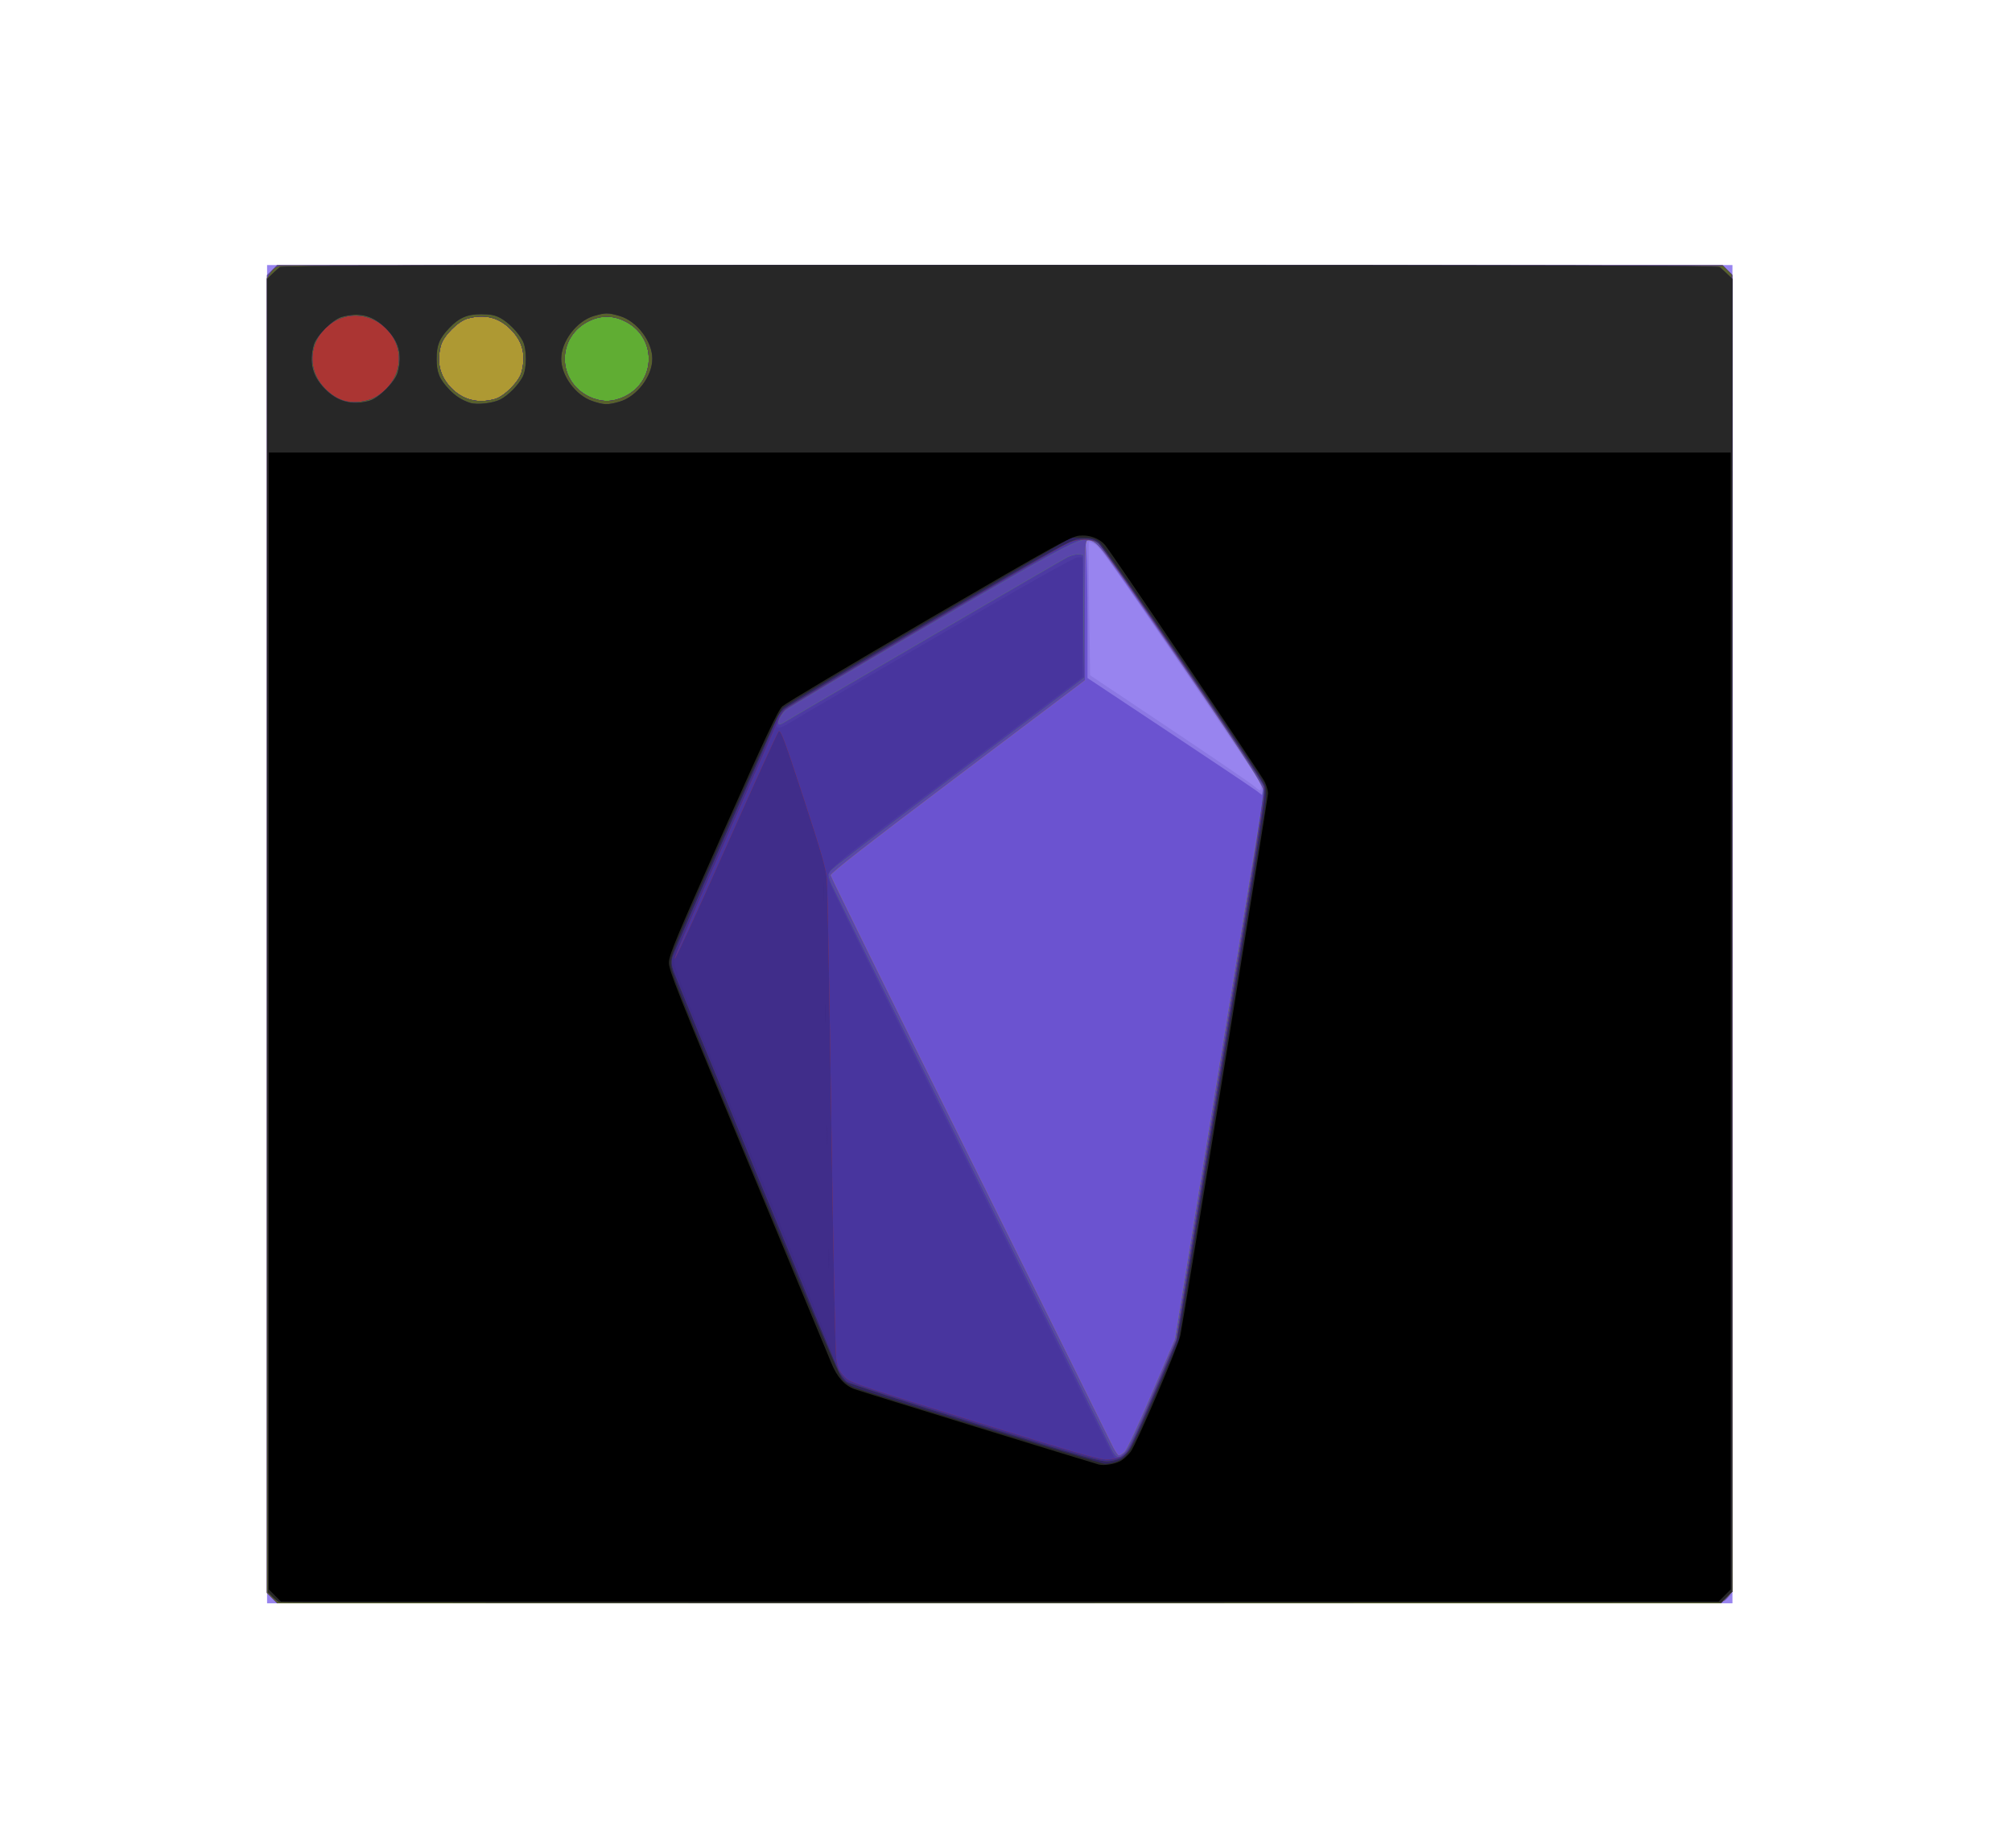 <?xml version="1.0" encoding="UTF-8" standalone="no"?>
<svg
   version="1.1"
   id="Layer_1"
   x="0px"
   y="0px"
   width="502"
   height="461"
   viewBox="0 0 502 461"
   enable-background="new 0 0 502 461"
   xml:space="preserve"
   sodipodi:docname="testnativian.svg"
   inkscape:version="1.1.2 (0a00cf5339, 2022-02-04, custom)"
   xmlns:inkscape="http://www.inkscape.org/namespaces/inkscape"
   xmlns:sodipodi="http://sodipodi.sourceforge.net/DTD/sodipodi-0.dtd"
   xmlns="http://www.w3.org/2000/svg"
   xmlns:svg="http://www.w3.org/2000/svg"><defs
   id="defs6" /><sodipodi:namedview
   id="namedview4"
   pagecolor="#ffffff"
   bordercolor="#666666"
   borderopacity="1.0"
   inkscape:pageshadow="2"
   inkscape:pageopacity="0.0"
   inkscape:pagecheckerboard="0"
   showgrid="false"
   inkscape:zoom="0.90509668"
   inkscape:cx="464.03883"
   inkscape:cy="167.93786"
   inkscape:window-width="1798"
   inkscape:window-height="1270"
   inkscape:window-x="38"
   inkscape:window-y="517"
   inkscape:window-maximized="0"
   inkscape:current-layer="g364" />  
<g
   id="g364"
   transform="matrix(4.403,0,0,4.403,-1099.335,-1065.658)"><g
     id="g4142"
     transform="translate(-1.287,1.432)"><path
       style="fill:#9884ef;stroke-width:0.097"
       d="m 266.1,293.529 v -37.913 h 41.519 41.519 v 37.913 37.913 H 307.619 266.1 Z"
       id="path4172" /><path
       style="fill:#8c78e3;stroke-width:0.097"
       d="m 266.385,331.157 -0.285,-0.285 v -37.343 -37.343 l 0.285,-0.285 0.285,-0.285 h 40.949 40.949 l 0.285,0.285 0.285,0.285 -0.025,37.392 -0.025,37.392 -0.273,0.235 -0.273,0.235 h -40.936 -40.936 z m 55.788,-46.535 c -0.152,-0.229 -2.197,-3.247 -4.546,-6.707 -3.366,-4.958 -4.341,-6.329 -4.601,-6.47 -0.182,-0.098 -0.344,-0.158 -0.36,-0.134 -0.017,0.025 -0.007,1.733 0.021,3.797 l 0.051,3.752 4.447,2.973 c 2.446,1.635 4.617,3.116 4.824,3.292 0.356,0.301 0.379,0.308 0.41,0.116 0.018,-0.112 -0.092,-0.391 -0.244,-0.619 z"
       id="path4170" /><path
       style="fill:#6b53d0;stroke-width:0.097"
       d="m 266.385,331.157 -0.285,-0.285 v -37.343 -37.343 l 0.285,-0.285 0.285,-0.285 h 40.949 40.949 l 0.285,0.285 0.285,0.285 v 37.244 c 0,27.239 -0.029,37.301 -0.109,37.457 -0.06,0.117 -0.202,0.289 -0.317,0.381 -0.196,0.159 -2.504,0.169 -41.125,0.171 l -40.917,0.002 z m 56.039,-46.224 c -0.382,-0.722 -8.919,-13.17 -9.204,-13.42 -0.19,-0.167 -0.437,-0.303 -0.55,-0.303 -0.195,0 -0.202,0.034 -0.143,0.658 0.034,0.362 0.062,2.118 0.063,3.903 l 6.8e-4,3.245 4.605,3.058 c 2.533,1.682 4.759,3.173 4.946,3.314 l 0.341,0.257 0.03,-0.244 c 0.017,-0.134 -0.023,-0.345 -0.088,-0.468 z"
       id="path4168" /><path
       style="fill:#ae9933;stroke-width:0.097"
       d="m 266.385,331.157 -0.285,-0.285 v -37.343 -37.343 l 0.285,-0.285 0.285,-0.285 h 40.949 40.949 l 0.285,0.285 0.285,0.285 v 37.244 c 0,27.239 -0.029,37.301 -0.109,37.457 -0.06,0.117 -0.202,0.289 -0.317,0.381 -0.196,0.159 -2.504,0.169 -41.125,0.171 l -40.917,0.002 z m 48.315,-8.306 c 0.127,-0.12 0.784,-1.528 1.534,-3.289 l 1.312,-3.08 2.502,-15.399 c 1.376,-8.469 2.522,-15.433 2.548,-15.474 0.14,-0.227 -0.597,-1.395 -4.685,-7.419 -4.454,-6.565 -4.766,-6.977 -5.273,-6.978 -0.192,-3.9e-4 -0.195,0.065 -0.195,3.964 v 3.965 l -7.212,5.442 c -5.092,3.842 -7.207,5.491 -7.193,5.611 0.011,0.093 3.513,7.209 7.784,15.812 4.271,8.603 7.914,15.961 8.098,16.349 0.183,0.389 0.384,0.707 0.446,0.707 0.062,0 0.213,-0.094 0.335,-0.209 z"
       id="path4166" /><path
       style="fill:#5946ab;stroke-width:0.097"
       d="m 266.385,331.157 -0.285,-0.285 v -37.343 -37.343 l 0.285,-0.285 0.285,-0.285 h 40.949 40.949 l 0.285,0.285 0.285,0.285 v 37.244 c 0,27.239 -0.029,37.301 -0.109,37.457 -0.06,0.117 -0.202,0.289 -0.317,0.381 -0.196,0.159 -2.504,0.169 -41.125,0.171 l -40.917,0.002 z m 48.315,-8.306 c 0.127,-0.12 0.784,-1.528 1.534,-3.289 l 1.312,-3.08 2.502,-15.399 c 1.376,-8.469 2.522,-15.433 2.548,-15.474 0.14,-0.227 -0.597,-1.395 -4.685,-7.419 -4.454,-6.565 -4.766,-6.977 -5.273,-6.978 -0.192,-3.9e-4 -0.195,0.065 -0.195,3.964 v 3.965 l -7.212,5.442 c -5.092,3.842 -7.207,5.491 -7.193,5.611 0.011,0.093 3.513,7.209 7.784,15.812 4.271,8.603 7.914,15.961 8.098,16.349 0.183,0.389 0.384,0.707 0.446,0.707 0.062,0 0.213,-0.094 0.335,-0.209 z m -35.686,-59.643 c 0.524,-0.145 1.355,-0.975 1.499,-1.499 0.271,-0.982 0.076,-1.765 -0.609,-2.45 -0.685,-0.685 -1.468,-0.88 -2.45,-0.609 -0.524,0.145 -1.355,0.975 -1.499,1.499 -0.261,0.947 -0.076,1.745 0.558,2.409 0.67,0.7 1.519,0.921 2.5,0.65 z"
       id="path4164" /><path
       style="fill:#60ad33;stroke-width:0.097"
       d="m 266.4,331.142 -0.3,-0.3 v -37.241 -37.241 l 0.219,-0.322 c 0.14,-0.205 0.325,-0.341 0.512,-0.375 0.161,-0.029 18.625,-0.04 41.031,-0.025 l 40.739,0.028 0.244,0.244 0.244,0.244 0.025,37.313 0.025,37.313 -0.332,0.332 -0.332,0.332 h -40.887 -40.887 z m 48.393,-8.313 c 0.144,-0.181 0.831,-1.661 1.526,-3.289 l 1.264,-2.961 2.534,-15.545 c 2.054,-12.598 2.517,-15.61 2.443,-15.886 -0.068,-0.255 -7.872,-11.912 -8.965,-13.392 -0.097,-0.132 -0.343,-0.334 -0.545,-0.449 -0.698,-0.397 -0.659,-0.416 -9.364,4.658 -4.388,2.558 -8.088,4.76 -8.223,4.894 -0.261,0.26 -0.459,0.673 -0.367,0.765 0.031,0.031 0.153,-0.005 0.271,-0.079 0.555,-0.348 15.732,-9.197 16.071,-9.37 0.212,-0.108 0.503,-0.183 0.647,-0.167 l 0.261,0.03 0.026,3.481 0.026,3.481 -0.471,0.369 c -0.259,0.203 -3.503,2.649 -7.209,5.437 -3.706,2.787 -6.763,5.14 -6.794,5.228 -0.031,0.088 0.05,0.395 0.179,0.682 0.13,0.287 3.688,7.473 7.908,15.97 4.22,8.496 7.78,15.678 7.913,15.959 0.288,0.612 0.493,0.655 0.87,0.183 z m -35.779,-59.621 c 0.524,-0.145 1.355,-0.975 1.499,-1.499 0.271,-0.982 0.076,-1.765 -0.609,-2.45 -0.685,-0.685 -1.468,-0.88 -2.45,-0.609 -0.524,0.145 -1.355,0.975 -1.499,1.499 -0.261,0.947 -0.076,1.745 0.558,2.409 0.67,0.7 1.519,0.921 2.5,0.65 z"
       id="path4162" /><path
       style="fill:#4d3aa3;stroke-width:0.097"
       d="m 266.4,331.142 -0.3,-0.3 v -37.241 -37.241 l 0.219,-0.322 c 0.14,-0.205 0.325,-0.341 0.512,-0.375 0.161,-0.029 18.625,-0.04 41.031,-0.025 l 40.739,0.028 0.244,0.244 0.244,0.244 0.025,37.313 0.025,37.313 -0.332,0.332 -0.332,0.332 h -40.887 -40.887 z m 48.393,-8.313 c 0.144,-0.181 0.831,-1.661 1.526,-3.289 l 1.264,-2.961 2.534,-15.545 c 2.054,-12.598 2.517,-15.61 2.443,-15.886 -0.068,-0.255 -7.872,-11.912 -8.965,-13.392 -0.097,-0.132 -0.343,-0.334 -0.545,-0.449 -0.698,-0.397 -0.659,-0.416 -9.364,4.658 -4.388,2.558 -8.088,4.76 -8.223,4.894 -0.261,0.26 -0.459,0.673 -0.367,0.765 0.031,0.031 0.153,-0.005 0.271,-0.079 0.555,-0.348 15.732,-9.197 16.071,-9.37 0.212,-0.108 0.503,-0.183 0.647,-0.167 l 0.261,0.03 0.026,3.481 0.026,3.481 -0.471,0.369 c -0.259,0.203 -3.503,2.649 -7.209,5.437 -3.706,2.787 -6.763,5.14 -6.794,5.228 -0.031,0.088 0.05,0.395 0.179,0.682 0.13,0.287 3.688,7.473 7.908,15.97 4.22,8.496 7.78,15.678 7.913,15.959 0.288,0.612 0.493,0.655 0.87,0.183 z m -35.779,-59.621 c 0.524,-0.145 1.355,-0.975 1.499,-1.499 0.271,-0.982 0.076,-1.765 -0.609,-2.45 -0.685,-0.685 -1.468,-0.88 -2.45,-0.609 -0.524,0.145 -1.355,0.975 -1.499,1.499 -0.261,0.947 -0.076,1.745 0.558,2.409 0.67,0.7 1.519,0.921 2.5,0.65 z m 7.31,-0.124 c 1.875,-0.886 1.875,-3.425 0,-4.311 -0.642,-0.304 -1.307,-0.304 -1.949,0 -1.875,0.886 -1.875,3.425 0,4.311 0.31,0.146 0.665,0.23 0.975,0.23 0.31,0 0.665,-0.084 0.975,-0.23 z"
       id="path4160" /><path
       style="fill:#48359e;stroke-width:0.097"
       d="m 266.4,331.142 -0.3,-0.3 v -37.241 -37.241 l 0.219,-0.322 c 0.14,-0.205 0.325,-0.341 0.512,-0.375 0.161,-0.029 18.625,-0.04 41.031,-0.025 l 40.739,0.028 0.244,0.244 0.244,0.244 0.025,37.313 0.025,37.313 -0.332,0.332 -0.332,0.332 h -40.887 -40.887 z m 48.274,-8.183 c 0.28,-0.246 0.557,-0.814 1.648,-3.387 l 1.312,-3.091 2.514,-15.484 c 2.09,-12.872 2.498,-15.544 2.419,-15.838 -0.103,-0.382 -8.88,-13.397 -9.229,-13.686 -0.381,-0.315 -0.642,-0.372 -1.214,-0.267 -0.446,0.083 -1.896,0.892 -8.491,4.739 -4.374,2.552 -8.056,4.734 -8.182,4.849 -0.221,0.202 -0.298,0.343 -0.446,0.819 -0.097,0.312 0.161,0.288 0.716,-0.065 0.246,-0.157 3.952,-2.328 8.235,-4.824 5.311,-3.095 7.876,-4.54 8.065,-4.54 h 0.277 v 3.389 3.389 l -7.212,5.436 c -7.831,5.902 -7.356,5.481 -7.074,6.28 0.076,0.215 2.232,4.617 4.79,9.783 2.559,5.166 6.117,12.35 7.906,15.965 1.79,3.615 3.301,6.63 3.359,6.7 0.152,0.184 0.231,0.162 0.607,-0.168 z m -35.66,-59.752 c 0.524,-0.145 1.355,-0.975 1.499,-1.499 0.271,-0.982 0.076,-1.765 -0.609,-2.45 -0.685,-0.685 -1.468,-0.88 -2.45,-0.609 -0.524,0.145 -1.355,0.975 -1.499,1.499 -0.261,0.947 -0.076,1.745 0.558,2.409 0.67,0.7 1.519,0.921 2.5,0.65 z m 7.31,-0.124 c 1.875,-0.886 1.875,-3.425 0,-4.311 -0.642,-0.304 -1.307,-0.304 -1.949,0 -1.875,0.886 -1.875,3.425 0,4.311 0.31,0.146 0.665,0.23 0.975,0.23 0.31,0 0.665,-0.084 0.975,-0.23 z"
       id="path4158" /><path
       style="fill:#ab3533;stroke-width:0.097"
       d="m 266.4,331.142 -0.3,-0.3 v -37.241 -37.241 l 0.219,-0.322 c 0.14,-0.205 0.325,-0.341 0.512,-0.375 0.161,-0.029 18.625,-0.04 41.031,-0.025 l 40.739,0.028 0.244,0.244 0.244,0.244 0.025,37.313 0.025,37.313 -0.332,0.332 -0.332,0.332 h -40.887 -40.887 z m 48.211,-8.057 c 0.306,-0.201 0.481,-0.56 1.864,-3.832 l 1.171,-2.771 2.491,-15.331 c 1.37,-8.432 2.491,-15.457 2.491,-15.612 0,-0.154 -0.042,-0.391 -0.093,-0.527 -0.171,-0.449 -9.065,-13.456 -9.337,-13.655 -0.334,-0.244 -1.212,-0.241 -1.694,0.005 -1.153,0.588 -15.785,9.189 -16.039,9.428 -0.172,0.162 -0.375,0.475 -0.451,0.694 -0.076,0.219 -1.415,3.279 -2.977,6.799 -1.561,3.52 -2.838,6.502 -2.838,6.627 4.9e-4,0.125 1.296,-2.689 2.879,-6.254 1.583,-3.565 2.938,-6.541 3.011,-6.615 0.112,-0.113 0.331,0.472 1.405,3.754 1.044,3.189 1.283,4.027 1.331,4.665 0.033,0.428 0.145,6.589 0.249,13.691 0.104,7.103 0.23,13.141 0.279,13.419 0.107,0.606 0.192,0.774 0.571,1.135 0.246,0.234 1.358,0.606 7.342,2.458 6.517,2.016 7.092,2.178 7.581,2.127 0.291,-0.03 0.634,-0.123 0.761,-0.207 z m -35.597,-59.877 c 0.524,-0.145 1.355,-0.975 1.499,-1.499 0.271,-0.982 0.076,-1.765 -0.609,-2.45 -0.685,-0.685 -1.468,-0.88 -2.45,-0.609 -0.524,0.145 -1.355,0.975 -1.499,1.499 -0.261,0.947 -0.076,1.745 0.558,2.409 0.67,0.7 1.519,0.921 2.5,0.65 z m 7.31,-0.124 c 1.875,-0.886 1.875,-3.425 0,-4.311 -0.642,-0.304 -1.307,-0.304 -1.949,0 -1.875,0.886 -1.875,3.425 0,4.311 0.31,0.146 0.665,0.23 0.975,0.23 0.31,0 0.665,-0.084 0.975,-0.23 z"
       id="path4156" /><path
       style="fill:#402d8a;stroke-width:0.097"
       d="m 266.4,331.142 -0.3,-0.3 v -37.241 -37.241 l 0.219,-0.322 c 0.14,-0.205 0.325,-0.341 0.512,-0.375 0.161,-0.029 18.625,-0.04 41.031,-0.025 l 40.739,0.028 0.244,0.244 0.244,0.244 0.025,37.313 0.025,37.313 -0.332,0.332 -0.332,0.332 h -40.887 -40.887 z m 48.211,-8.057 c 0.306,-0.201 0.481,-0.56 1.864,-3.832 l 1.171,-2.771 2.491,-15.331 c 1.37,-8.432 2.491,-15.457 2.491,-15.612 0,-0.154 -0.042,-0.391 -0.093,-0.527 -0.171,-0.449 -9.065,-13.456 -9.337,-13.655 -0.334,-0.244 -1.212,-0.241 -1.694,0.005 -1.153,0.588 -15.785,9.189 -16.039,9.428 -0.172,0.162 -0.375,0.475 -0.451,0.694 -0.076,0.219 -1.415,3.279 -2.977,6.799 -1.561,3.52 -2.838,6.502 -2.838,6.627 4.9e-4,0.125 1.296,-2.689 2.879,-6.254 1.583,-3.565 2.938,-6.541 3.011,-6.615 0.112,-0.113 0.331,0.472 1.405,3.754 1.044,3.189 1.283,4.027 1.331,4.665 0.033,0.428 0.145,6.589 0.249,13.691 0.104,7.103 0.23,13.141 0.279,13.419 0.107,0.606 0.192,0.774 0.571,1.135 0.246,0.234 1.358,0.606 7.342,2.458 6.517,2.016 7.092,2.178 7.581,2.127 0.291,-0.03 0.634,-0.123 0.761,-0.207 z m -42.766,-59.824 c 0.738,-0.219 1.399,-0.897 1.623,-1.664 0.64,-2.195 -1.908,-3.997 -3.757,-2.658 -1.259,0.912 -1.397,2.603 -0.301,3.699 0.712,0.712 1.476,0.907 2.436,0.622 z m 7.169,-0.053 c 0.524,-0.145 1.355,-0.975 1.499,-1.499 0.271,-0.982 0.076,-1.765 -0.609,-2.45 -0.685,-0.685 -1.468,-0.88 -2.45,-0.609 -0.524,0.145 -1.355,0.975 -1.499,1.499 -0.261,0.947 -0.076,1.745 0.558,2.409 0.67,0.7 1.519,0.921 2.5,0.65 z m 7.31,-0.124 c 1.875,-0.886 1.875,-3.425 0,-4.311 -0.642,-0.304 -1.307,-0.304 -1.949,0 -1.875,0.886 -1.875,3.425 0,4.311 0.31,0.146 0.665,0.23 0.975,0.23 0.31,0 0.665,-0.084 0.975,-0.23 z"
       id="path4154" /><path
       style="fill:#3e2b87;stroke-width:0.097"
       d="m 266.4,331.142 -0.3,-0.3 v -37.241 -37.241 l 0.219,-0.322 c 0.14,-0.205 0.325,-0.341 0.512,-0.375 0.161,-0.029 18.625,-0.04 41.031,-0.025 l 40.739,0.028 0.244,0.244 0.244,0.244 0.025,37.313 0.025,37.313 -0.332,0.332 -0.332,0.332 h -40.887 -40.887 z m 47.838,-7.885 c 0.182,-0.052 0.432,-0.189 0.555,-0.305 0.128,-0.12 0.786,-1.533 1.544,-3.314 l 1.321,-3.105 2.286,-14.061 c 1.257,-7.733 2.393,-14.712 2.523,-15.507 0.173,-1.056 0.213,-1.534 0.148,-1.771 -0.094,-0.342 -0.293,-0.642 -5.709,-8.624 -2.281,-3.361 -3.513,-5.092 -3.729,-5.239 -0.379,-0.257 -1.008,-0.29 -1.511,-0.08 -0.424,0.177 -15.682,9.065 -16.114,9.386 -0.178,0.132 -0.385,0.378 -0.46,0.547 -5.004,11.221 -5.93,13.383 -5.93,13.854 -9e-5,0.422 0.591,1.903 4.414,11.062 2.428,5.816 4.516,10.921 4.64,11.345 0.247,0.844 0.449,1.179 0.882,1.462 0.391,0.256 13.932,4.419 14.417,4.433 0.215,0.006 0.54,-0.032 0.722,-0.084 z M 297.908,311.9 c 3e-4,-0.536 0.017,-0.743 0.036,-0.46 0.02,0.283 0.02,0.722 -4.8e-4,0.975 -0.02,0.253 -0.036,0.021 -0.036,-0.515 z m -0.098,-6.969 c 0,-0.509 0.016,-0.718 0.036,-0.463 0.02,0.255 0.02,0.671 0,0.926 -0.02,0.255 -0.036,0.046 -0.036,-0.463 z m -0.098,-6.92 c 0,-0.509 0.016,-0.718 0.036,-0.463 0.02,0.255 0.02,0.671 0,0.926 -0.02,0.255 -0.036,0.046 -0.036,-0.463 z m -0.098,-6.871 c -2.9e-4,-0.482 0.016,-0.692 0.037,-0.466 0.02,0.226 0.021,0.621 5.9e-4,0.877 -0.02,0.256 -0.037,0.071 -0.037,-0.411 z M 271.845,263.26 c 0.738,-0.219 1.399,-0.897 1.623,-1.664 0.64,-2.195 -1.908,-3.997 -3.757,-2.658 -1.259,0.912 -1.397,2.603 -0.301,3.699 0.712,0.712 1.476,0.907 2.436,0.622 z m 7.169,-0.053 c 0.524,-0.145 1.355,-0.975 1.499,-1.499 0.271,-0.982 0.076,-1.765 -0.609,-2.45 -0.685,-0.685 -1.468,-0.88 -2.45,-0.609 -0.524,0.145 -1.355,0.975 -1.499,1.499 -0.261,0.947 -0.076,1.745 0.558,2.409 0.67,0.7 1.519,0.921 2.5,0.65 z m 7.31,-0.124 c 1.875,-0.886 1.875,-3.425 0,-4.311 -0.642,-0.304 -1.307,-0.304 -1.949,0 -1.875,0.886 -1.875,3.425 0,4.311 0.31,0.146 0.665,0.23 0.975,0.23 0.31,0 0.665,-0.084 0.975,-0.23 z"
       id="path4152" /><path
       style="fill:#58612c;stroke-width:0.097"
       d="m 266.4,331.142 -0.3,-0.3 v -37.241 -37.241 l 0.219,-0.322 c 0.14,-0.205 0.325,-0.341 0.512,-0.375 0.161,-0.029 18.625,-0.04 41.031,-0.025 l 40.739,0.028 0.244,0.244 0.244,0.244 0.025,37.313 0.025,37.313 -0.332,0.332 -0.332,0.332 h -40.887 -40.887 z m 48.108,-7.939 c 0.117,-0.076 0.319,-0.282 0.448,-0.457 0.226,-0.306 2.545,-5.663 2.711,-6.264 0.044,-0.161 1.202,-7.191 2.572,-15.623 2.192,-13.485 2.478,-15.374 2.381,-15.691 -0.177,-0.579 -9.039,-13.564 -9.446,-13.84 -0.287,-0.195 -0.435,-0.226 -0.928,-0.195 -0.576,0.035 -0.74,0.125 -8.577,4.695 -4.394,2.562 -8.132,4.795 -8.306,4.961 -0.174,0.167 -0.344,0.393 -0.379,0.504 -0.035,0.11 -1.356,3.117 -2.938,6.682 -1.581,3.565 -2.918,6.644 -2.97,6.842 -0.073,0.276 -0.058,0.471 0.064,0.828 0.21,0.62 9.072,22.078 9.347,22.633 0.118,0.237 0.331,0.517 0.474,0.622 0.143,0.105 3.432,1.171 7.31,2.37 6.329,1.956 7.099,2.173 7.537,2.125 0.268,-0.03 0.583,-0.116 0.7,-0.192 z m -42.663,-59.943 c 0.738,-0.219 1.399,-0.897 1.623,-1.664 0.64,-2.195 -1.908,-3.997 -3.757,-2.658 -1.259,0.912 -1.397,2.603 -0.301,3.699 0.712,0.712 1.476,0.907 2.436,0.622 z m 7.169,-0.053 c 0.524,-0.145 1.355,-0.975 1.499,-1.499 0.271,-0.982 0.076,-1.765 -0.609,-2.45 -0.685,-0.685 -1.468,-0.88 -2.45,-0.609 -0.524,0.145 -1.355,0.975 -1.499,1.499 -0.261,0.947 -0.076,1.745 0.558,2.409 0.67,0.7 1.519,0.921 2.5,0.65 z m 7.31,-0.124 c 1.875,-0.886 1.875,-3.425 0,-4.311 -0.642,-0.304 -1.307,-0.304 -1.949,0 -1.875,0.886 -1.875,3.425 0,4.311 0.31,0.146 0.665,0.23 0.975,0.23 0.31,0 0.665,-0.084 0.975,-0.23 z"
       id="path4150" /><path
       style="fill:#2f235e;stroke-width:0.097"
       d="m 266.788,331.371 c -0.077,-0.031 -0.253,-0.168 -0.39,-0.305 l -0.249,-0.249 -0.025,-37.207 -0.025,-37.207 0.284,-0.272 c 0.156,-0.149 0.352,-0.327 0.435,-0.394 0.12,-0.097 8.426,-0.122 40.8,-0.122 32.374,0 40.68,0.025 40.8,0.122 0.083,0.067 0.279,0.244 0.435,0.394 l 0.284,0.272 -0.025,37.202 -0.025,37.202 -0.292,0.292 -0.292,0.292 -40.788,0.017 c -22.433,0.009 -40.851,-0.008 -40.928,-0.039 z m 47.72,-8.169 c 0.117,-0.076 0.319,-0.282 0.448,-0.457 0.226,-0.306 2.545,-5.663 2.711,-6.264 0.044,-0.161 1.202,-7.191 2.572,-15.623 2.192,-13.485 2.478,-15.374 2.381,-15.691 -0.177,-0.579 -9.039,-13.564 -9.446,-13.84 -0.287,-0.195 -0.435,-0.226 -0.928,-0.195 -0.576,0.035 -0.74,0.125 -8.577,4.695 -4.394,2.562 -8.132,4.795 -8.306,4.961 -0.174,0.167 -0.344,0.393 -0.379,0.504 -0.035,0.11 -1.356,3.117 -2.938,6.682 -1.581,3.565 -2.918,6.644 -2.97,6.842 -0.073,0.276 -0.058,0.471 0.064,0.828 0.21,0.62 9.072,22.078 9.347,22.633 0.118,0.237 0.331,0.517 0.474,0.622 0.143,0.105 3.432,1.171 7.31,2.37 6.329,1.956 7.099,2.173 7.537,2.125 0.268,-0.03 0.583,-0.116 0.7,-0.192 z m -35.195,-59.965 c 0.452,-0.233 1.021,-0.809 1.271,-1.286 0.245,-0.468 0.245,-1.579 0,-2.047 -0.249,-0.475 -0.815,-1.05 -1.278,-1.297 -0.291,-0.156 -0.562,-0.208 -1.072,-0.208 -0.795,0 -1.258,0.201 -1.817,0.79 -0.559,0.589 -0.712,0.962 -0.712,1.738 0,0.776 0.153,1.149 0.712,1.738 0.354,0.373 0.72,0.608 1.183,0.759 0.388,0.127 1.296,0.027 1.713,-0.188 z m 6.773,0.117 c 0.97,-0.287 1.845,-1.438 1.845,-2.426 0,-0.988 -0.875,-2.139 -1.845,-2.426 -0.659,-0.195 -0.816,-0.195 -1.475,0 -0.97,0.287 -1.845,1.438 -1.845,2.426 0,0.957 0.815,2.067 1.756,2.392 0.659,0.228 0.893,0.233 1.564,0.034 z m -14.187,-0.049 c 0.53,-0.146 1.451,-1.067 1.597,-1.597 0.278,-1.008 0.079,-1.763 -0.657,-2.499 -0.736,-0.736 -1.491,-0.935 -2.499,-0.657 -0.53,0.146 -1.451,1.067 -1.597,1.597 -0.269,0.975 -0.078,1.747 0.608,2.459 0.722,0.75 1.543,0.974 2.549,0.698 z"
       id="path4148" /><path
       style="fill:#272727;stroke-width:0.097"
       d="m 266.788,331.371 c -0.077,-0.031 -0.253,-0.168 -0.39,-0.305 l -0.249,-0.249 -0.025,-37.207 -0.025,-37.207 0.284,-0.272 c 0.156,-0.149 0.352,-0.327 0.435,-0.394 0.12,-0.097 8.426,-0.122 40.8,-0.122 32.374,0 40.68,0.025 40.8,0.122 0.083,0.067 0.279,0.244 0.435,0.394 l 0.284,0.272 -0.025,37.202 -0.025,37.202 -0.292,0.292 -0.292,0.292 -40.788,0.017 c -22.433,0.009 -40.851,-0.008 -40.928,-0.039 z m 47.371,-7.934 c 0.713,-0.238 0.884,-0.522 2.276,-3.785 l 1.314,-3.08 2.447,-15.006 c 1.346,-8.253 2.471,-15.276 2.501,-15.606 0.03,-0.33 0.009,-0.731 -0.046,-0.89 -0.175,-0.501 -9.09,-13.558 -9.417,-13.791 -0.238,-0.169 -0.438,-0.216 -0.936,-0.216 h -0.633 l -8.03,4.678 c -4.417,2.573 -8.16,4.811 -8.318,4.974 -0.201,0.207 -1.2,2.35 -3.316,7.115 -2.799,6.303 -3.028,6.86 -3.024,7.355 0.003,0.482 0.48,1.683 4.738,11.929 3.313,7.971 4.814,11.476 5,11.669 0.146,0.152 0.445,0.345 0.664,0.429 0.887,0.339 13.961,4.327 14.196,4.33 0.139,0.002 0.403,-0.046 0.585,-0.107 z m -34.845,-60.199 c 0.452,-0.233 1.021,-0.809 1.271,-1.286 0.245,-0.468 0.245,-1.579 0,-2.047 -0.249,-0.475 -0.815,-1.05 -1.278,-1.297 -0.291,-0.156 -0.562,-0.208 -1.072,-0.208 -0.795,0 -1.258,0.201 -1.817,0.79 -0.559,0.589 -0.712,0.962 -0.712,1.738 0,0.776 0.153,1.149 0.712,1.738 0.354,0.373 0.72,0.608 1.183,0.759 0.388,0.127 1.296,0.027 1.713,-0.188 z m 6.773,0.117 c 0.97,-0.287 1.845,-1.438 1.845,-2.426 0,-0.988 -0.875,-2.139 -1.845,-2.426 -0.659,-0.195 -0.816,-0.195 -1.475,0 -0.97,0.287 -1.845,1.438 -1.845,2.426 0,0.957 0.815,2.067 1.756,2.392 0.659,0.228 0.893,0.233 1.564,0.034 z m -14.187,-0.049 c 0.53,-0.146 1.451,-1.067 1.597,-1.597 0.278,-1.008 0.079,-1.763 -0.657,-2.499 -0.736,-0.736 -1.491,-0.935 -2.499,-0.657 -0.53,0.146 -1.451,1.067 -1.597,1.597 -0.269,0.975 -0.078,1.747 0.608,2.459 0.722,0.75 1.543,0.974 2.549,0.698 z"
       id="path4146" /><path
       style="fill:#000000;stroke-width:0.097"
       d="m 266.542,331 -0.344,-0.344 v -32.208 -32.208 h 41.421 41.421 v 32.208 32.208 l -0.344,0.344 -0.344,0.344 H 307.619 266.886 Z m 47.937,-7.628 c 0.155,-0.091 0.403,-0.319 0.551,-0.507 0.319,-0.406 2.685,-5.937 2.824,-6.603 0.188,-0.901 4.969,-30.463 4.967,-30.714 -0.001,-0.14 -0.083,-0.43 -0.181,-0.644 -0.169,-0.367 -8.722,-13.049 -9.063,-13.436 -0.33,-0.376 -0.893,-0.577 -1.45,-0.519 -0.472,0.049 -1.29,0.502 -8.518,4.714 -4.398,2.563 -8.137,4.792 -8.31,4.953 -0.248,0.231 -0.952,1.729 -3.368,7.163 -2.632,5.921 -3.056,6.938 -3.062,7.358 -0.007,0.43 0.522,1.763 4.463,11.257 2.459,5.923 4.594,11.072 4.745,11.442 0.32,0.784 0.744,1.263 1.301,1.47 0.333,0.124 13.261,4.112 13.846,4.271 0.302,0.082 0.944,-0.023 1.256,-0.206 z"
       id="path4144" /></g></g></svg>

